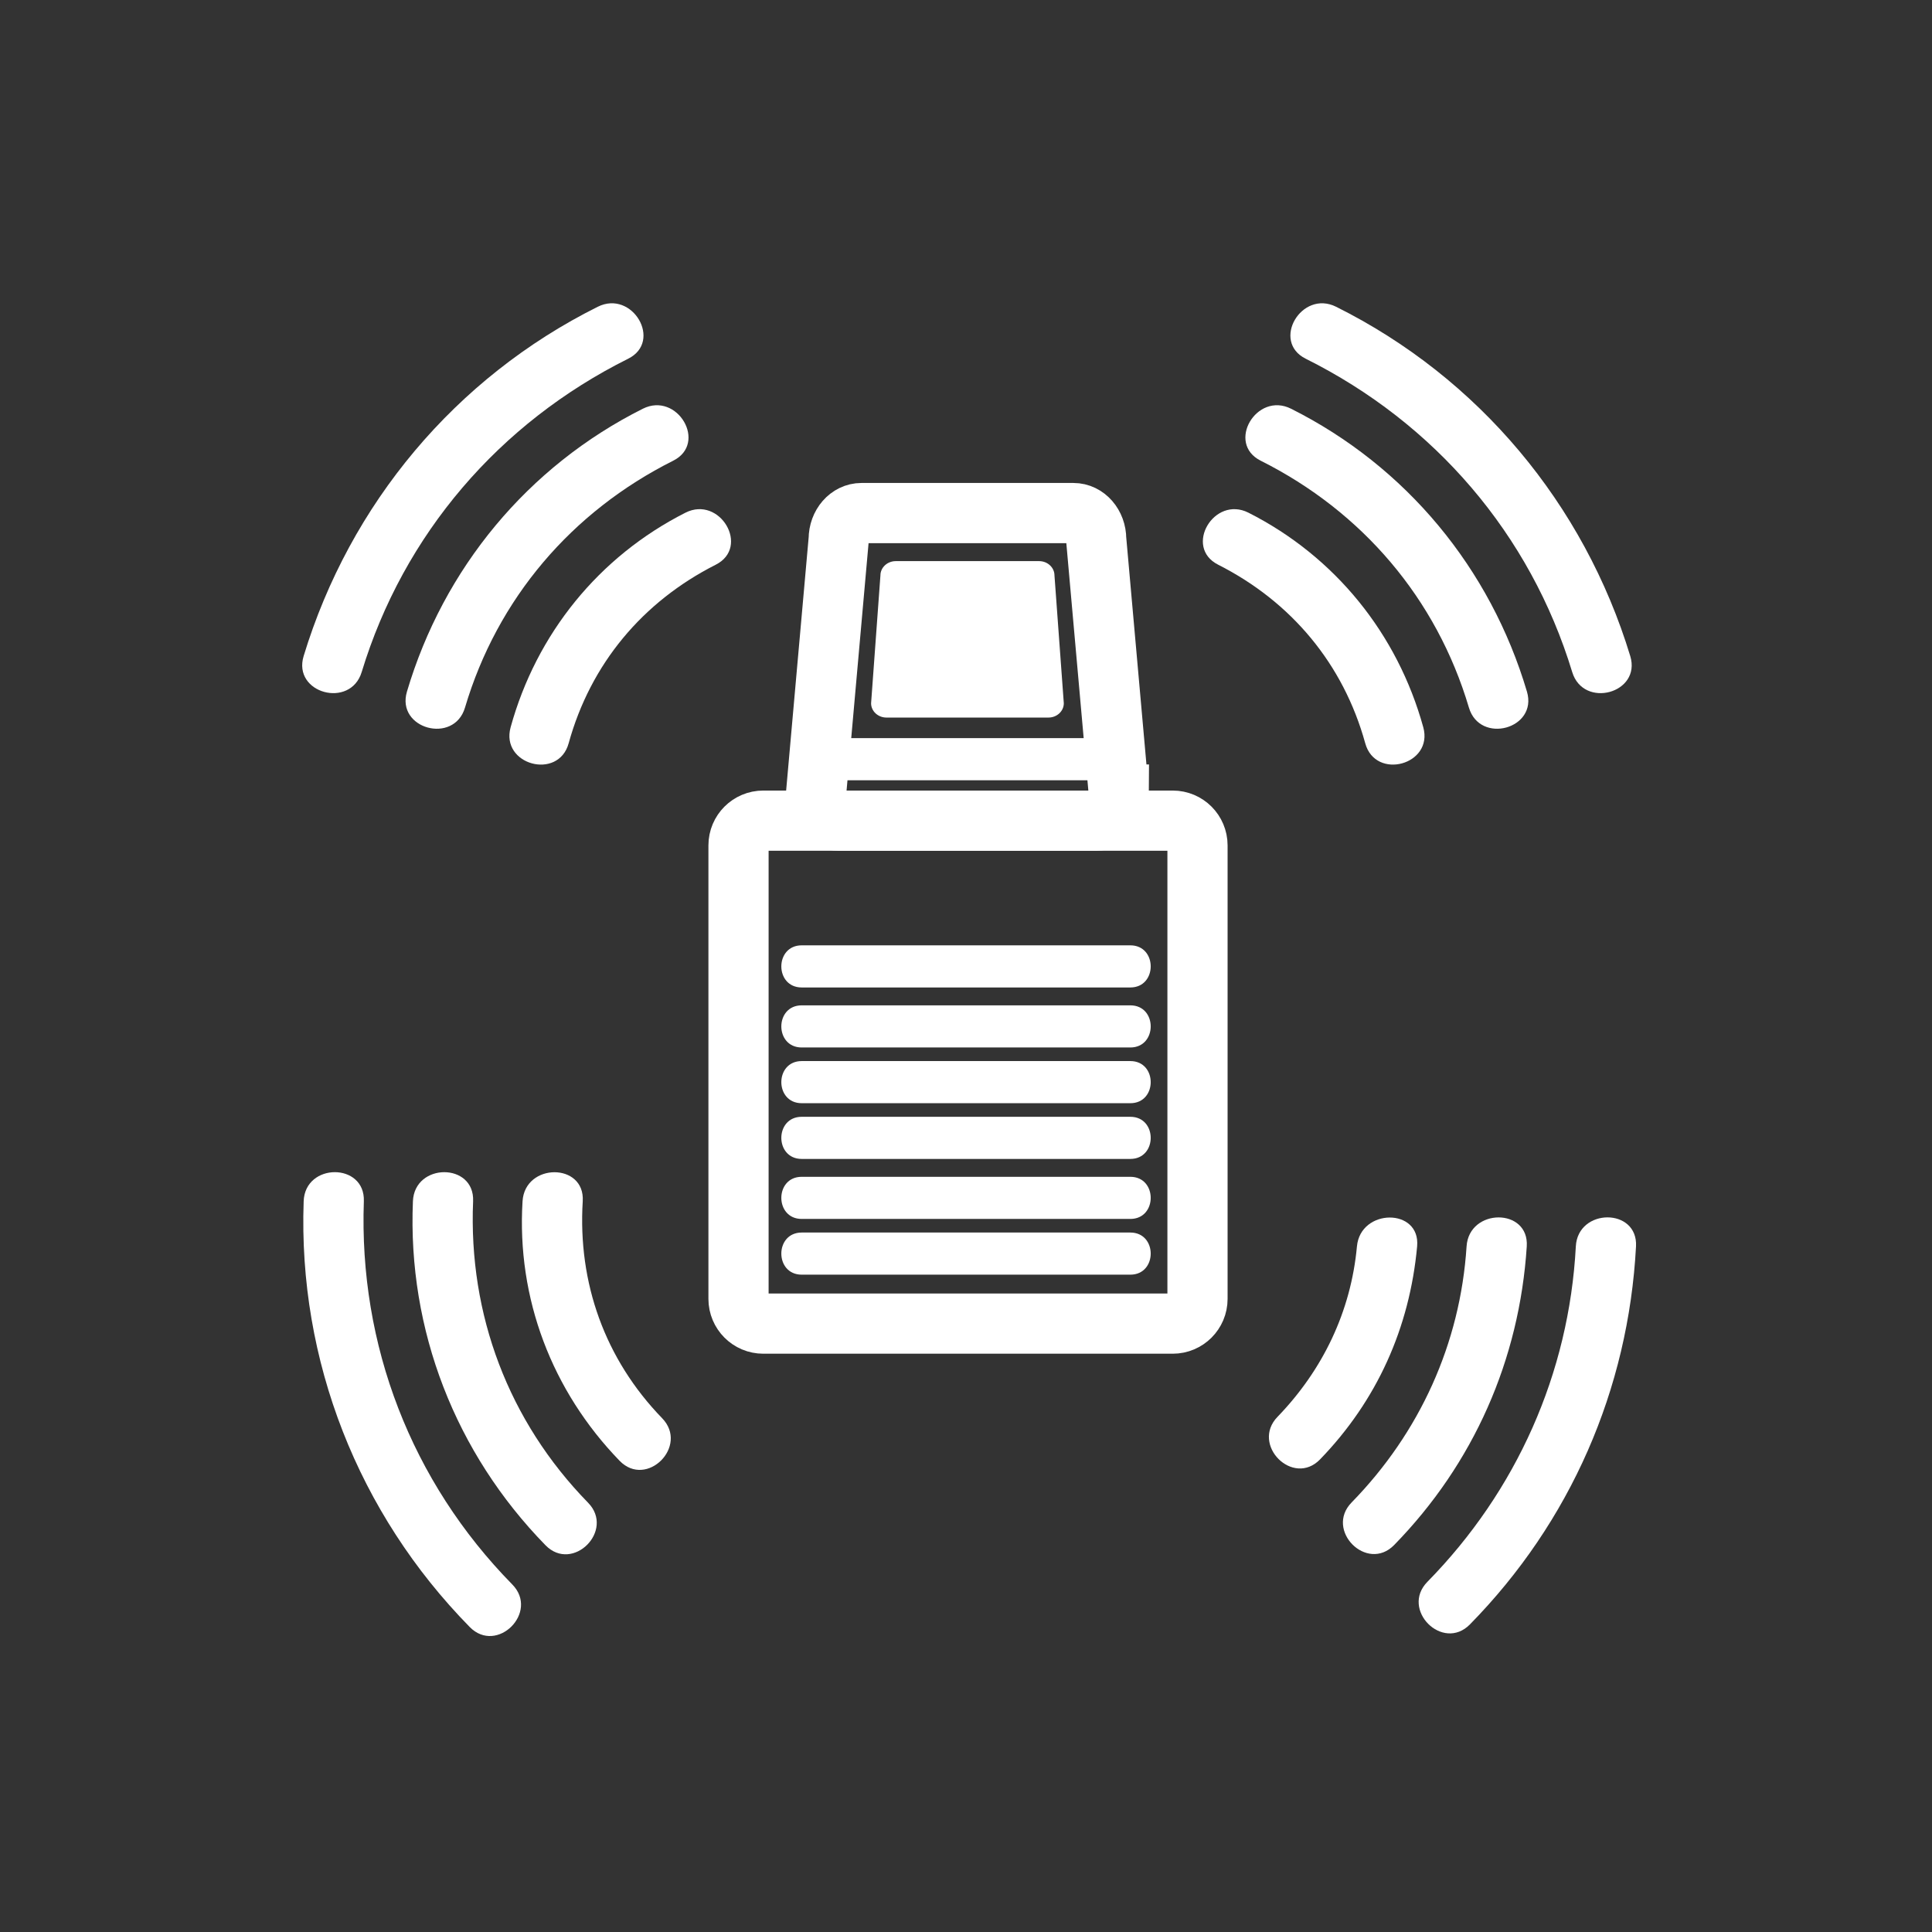 <svg xmlns="http://www.w3.org/2000/svg" viewBox="20 20 321 321">
<rect x="20" y="20" width="321" height="321" fill="#333333" stroke="none"/>
<path fill="none" stroke="#fff" stroke-width="10" d="m218.963,235.808c0,2.269-1.84,4.11-4.109,4.11h-68.042c-2.27,0-4.109-1.842-4.109-4.11v-75.348c0-2.27 1.84-4.11 4.109-4.11h68.042c2.27,0 4.109,1.84 4.109,4.11v75.348z"/>
<g fill="#fff">
<path d="m207.805,224.785c-18.201,0-36.402,0-54.603,0-4.514,0-4.514,7 0,7 18.201,0 36.402,0 54.603,0 4.513,0 4.513-7 0-7z"/>
<path d="m207.805,215.525c-18.201,0-36.402,0-54.603,0-4.514,0-4.514,7 0,7 18.201,0 36.402,0 54.603,0 4.513,0 4.513-7 0-7z"/>
<path d="m207.805,205.555c-18.201,0-36.402,0-54.603,0-4.514,0-4.514,7 0,7 18.201,0 36.402,0 54.603,0 4.513,0 4.513-7 0-7z"/>
<path d="m207.805,196.296c-18.201,0-36.402,0-54.603,0-4.514,0-4.514,7 0,7 18.201,0 36.402,0 54.603,0 4.513,0 4.513-7 0-7z"/>
<path d="m207.805,187.037c-18.201,0-36.402,0-54.603,0-4.514,0-4.514,7 0,7 18.201,0 36.402,0 54.603,0 4.513,0 4.513-7 0-7z"/>
<path d="m207.805,177.066c-18.201,0-36.402,0-54.603,0-4.514,0-4.514,7 0,7 18.201,0 36.402,0 54.603,0 4.513,0 4.513-7 0-7z"/>
</g>
<path fill="none" stroke="#fff" stroke-width="10" d="m205.906,152.012c0,2.396-1.69,4.339-3.775,4.339h-42.781c-2.084,0-3.774-1.943-3.774-4.339l3.774-42.428c0-2.396 1.69-4.339 3.775-4.339h35.23c2.086,0 3.775,1.943 3.775,4.339l3.776,42.428z"/>
<g fill="#fff">
<path d="m158.188,149.642c15.194,0 30.388,0 45.582,0 4.514,0 4.514-7 0-7-15.194,0-30.388,0-45.582,0-4.515,0-4.515,7 0,7z"/>
<path d="m106.821,219.583c-.992,16.153 4.889,31.528 16.123,43.124 4.494,4.639 11.558-2.439 7.071-7.07-9.501-9.808-14.029-22.458-13.194-36.054 .396-6.443-9.606-6.405-10,0z"/>
<path d="m88.606,219.584c-.905,21.407 7.077,41.853 22.029,57.158 4.512,4.619 11.578-2.457 7.071-7.07-13.194-13.507-19.896-31.245-19.1-50.088 .272-6.45-9.729-6.424-10-0z"/>
<path d="m70.454,219.584c-.943,26.468 9.054,51.866 27.592,70.744 4.524,4.607 11.591-2.468 7.071-7.07-16.77-17.078-25.515-39.771-24.664-63.674 .231-6.451-9.77-6.43-9.999,0z"/>
<path d="m196.75,136.846c0,1.313-1.143,2.376-2.551,2.376h-26.917c-1.409,0-2.551-1.064-2.551-2.376l1.551-21.24c0-1.313 1.143-2.376 2.552-2.376h23.812c1.41,0 2.553,1.064 2.553,2.376l1.551,21.24z"/>
<path d="m256.477,140.838c-4.281-15.524-14.656-28.368-29.041-35.652-5.738-2.906-10.802,5.721-5.047,8.635 12.171,6.164 20.811,16.499 24.445,29.676 1.712,6.208 11.36,3.569 9.643-2.659z"/>
<path d="m239.33,262.471c9.463-9.78 14.877-21.86 16.124-35.383 .593-6.423-9.413-6.365-10,0-.997,10.809-5.673,20.537-13.194,28.313-4.484,4.633 2.58,11.711 7.07,7.07z"/>
<path d="m273.7,134.909c-6.071-20.468-20.08-37.417-39.192-47-5.747-2.881-10.813,5.744-5.047,8.635 16.859,8.453 29.223,22.906 34.597,41.023 1.829,6.168 11.481,3.54 9.642-2.658z"/>
<path d="m251.64,276.701c13.199-13.514 20.815-30.78 22.03-49.613 .416-6.442-9.587-6.401-10,0-1.043,16.157-7.807,30.979-19.101,42.543-4.506,4.614 2.559,11.69 7.071,7.07z"/>
<path d="m290.864,129.003c-7.687-25.272-25.204-46.236-48.874-58.037-5.752-2.868-10.819,5.757-5.047,8.635 21.401,10.67 37.307,29.141 44.278,52.061 1.872,6.151 11.525,3.527 9.643-2.659z"/>
<path d="m264.229,289.891c16.679-16.989 26.332-39.041 27.593-62.803 .342-6.447-9.66-6.414-10,0-1.119,21.102-9.877,40.669-24.663,55.732-4.519,4.604 2.548,11.679 7.07,7.071z"/>
<path d="m114.481,143.497c3.634-13.178 12.275-23.512 24.446-29.676 5.754-2.914 .691-11.541-5.047-8.635-14.385,7.285-24.761,20.128-29.042,35.652-1.717,6.228 7.931,8.867 9.643,2.659z"/>
<path d="m97.258,137.567c5.374-18.118 17.737-32.57 34.596-41.023 5.766-2.891 .7-11.516-5.047-8.635-19.112,9.583-33.121,26.532-39.192,47-1.838,6.198 7.814,8.826 9.643,2.658z"/>
<path d="m80.093,131.661c6.972-22.919 22.877-41.39 44.278-52.061 5.772-2.878 .705-11.503-5.047-8.635-23.67,11.801-41.186,32.765-48.874,58.037-1.881,6.187 7.772,8.811 9.643,2.659z"/>
</g>
</svg>
